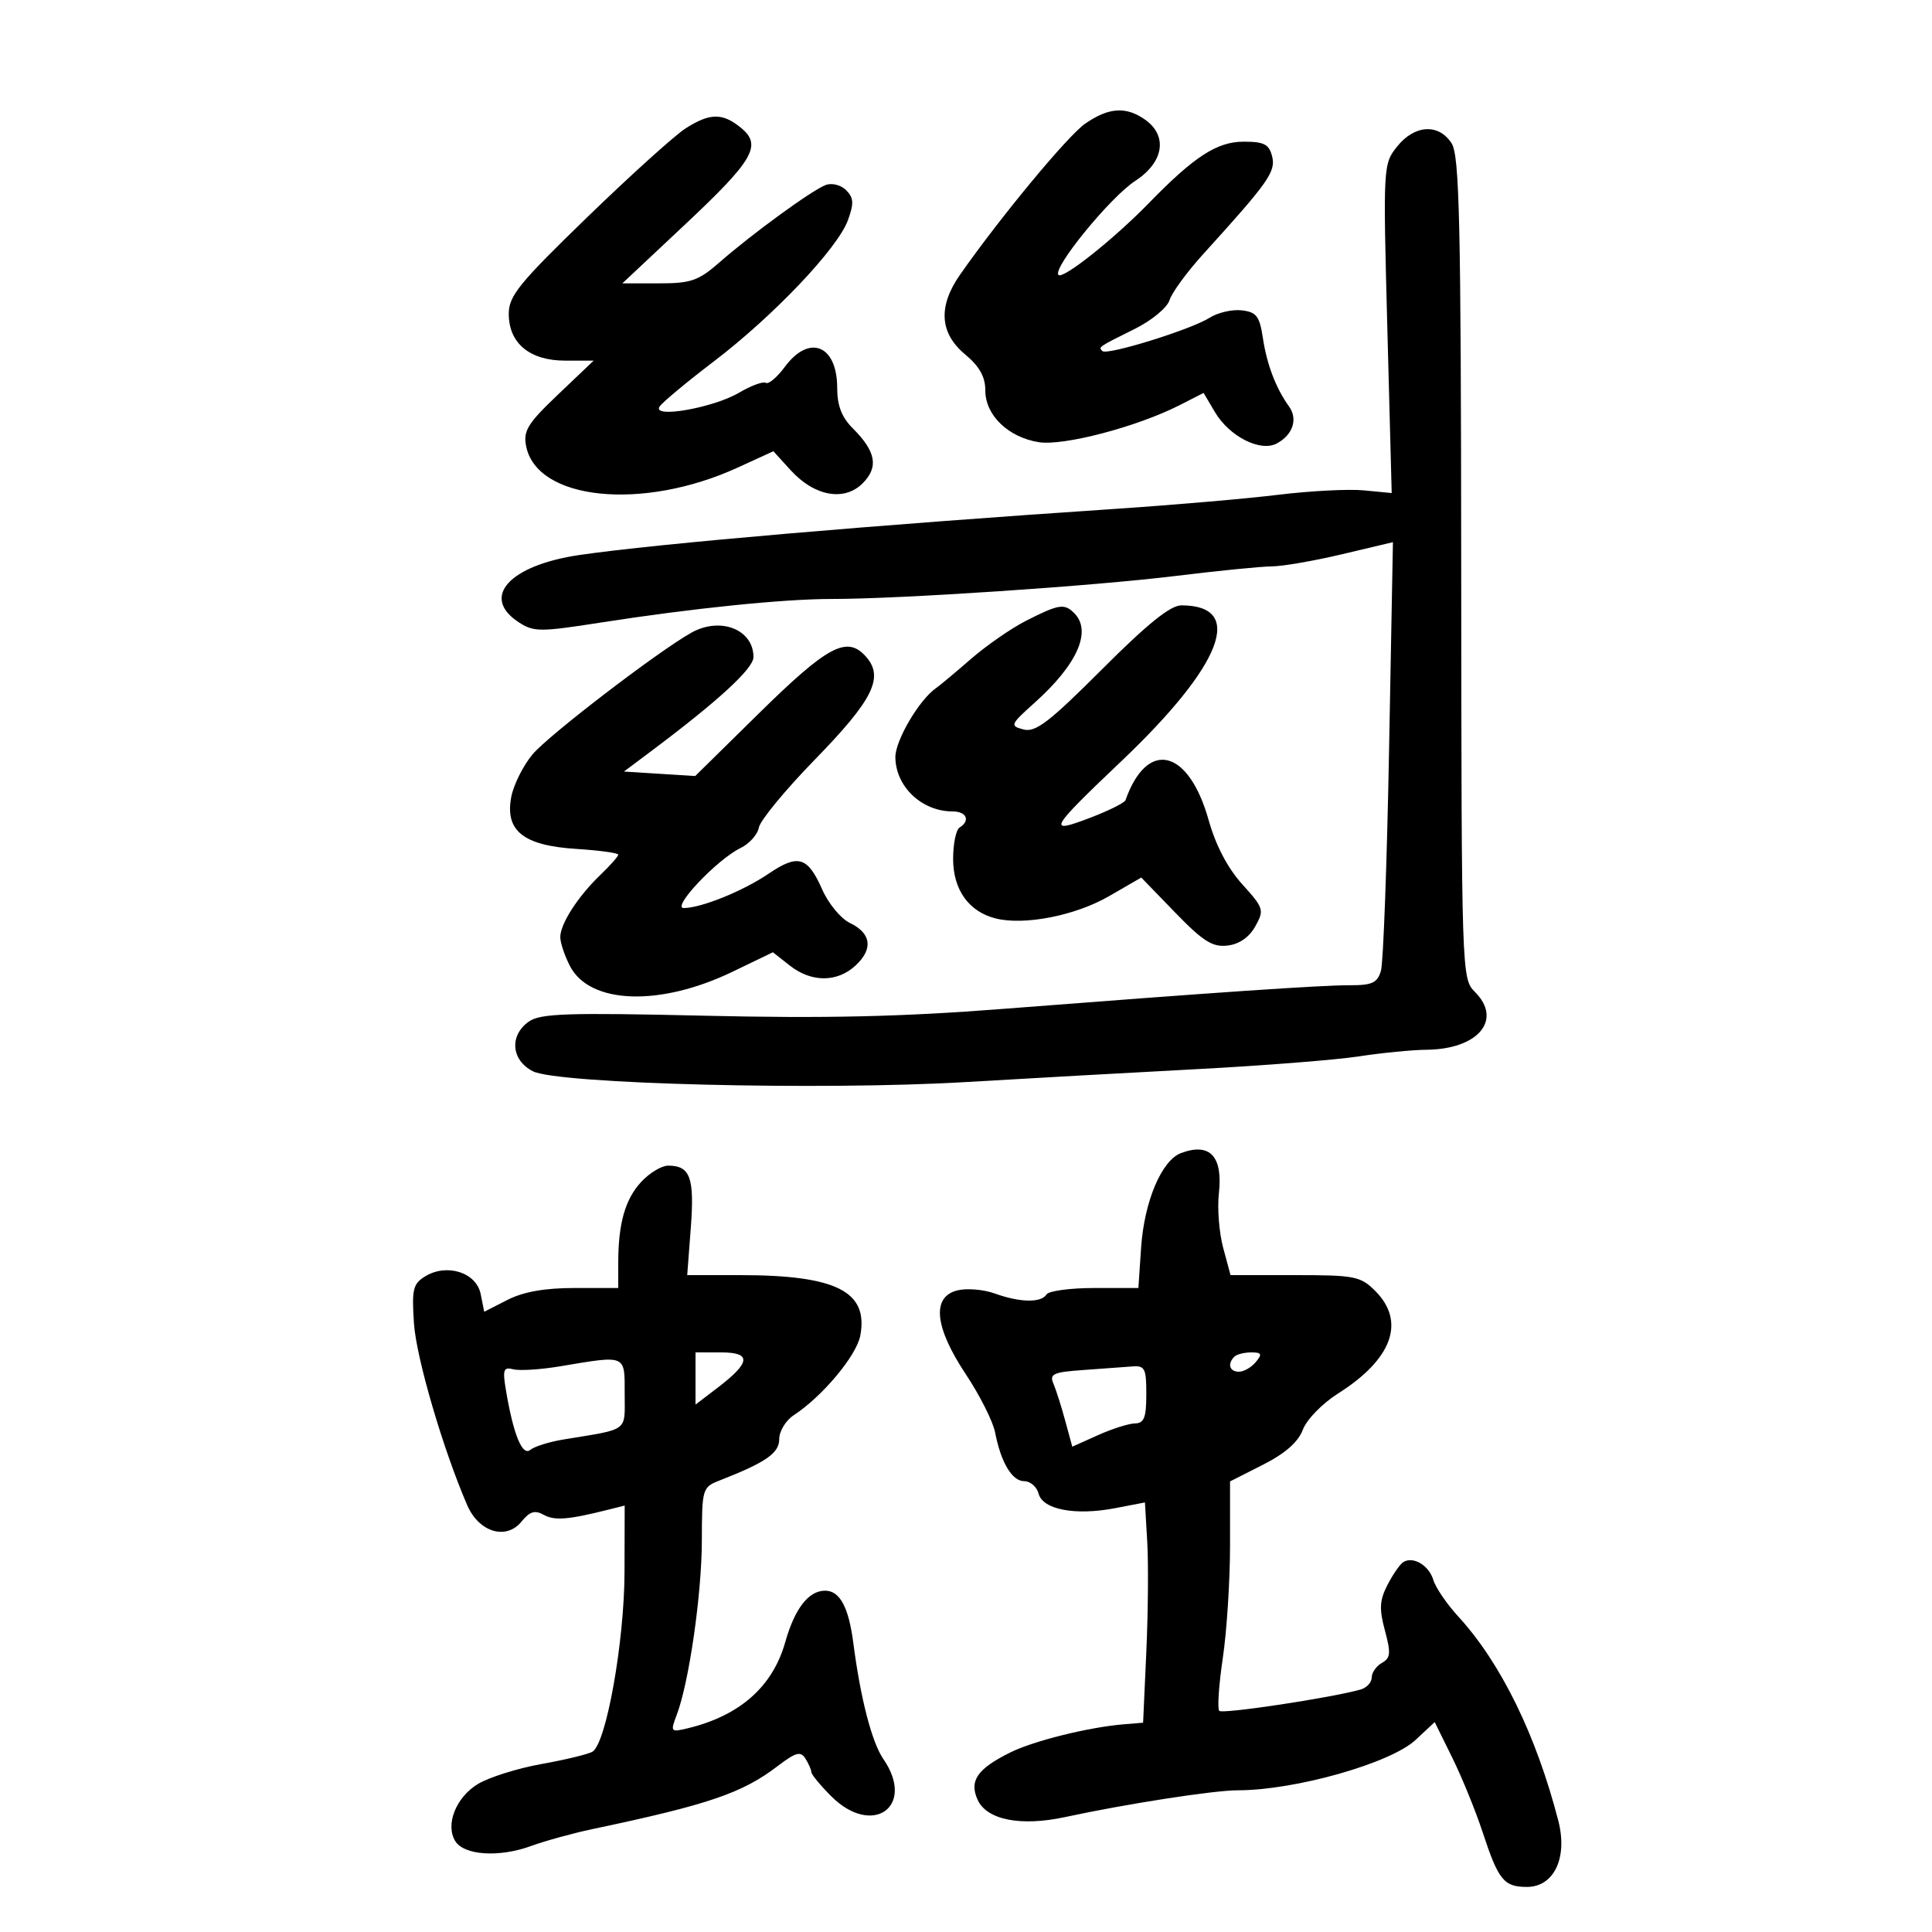<svg xmlns="http://www.w3.org/2000/svg" width="300" height="300" viewBox="0 0 300 300" version="1.1">
	<path d="M 168.500 19.205 C 165.799 21.079, 155.347 33.695, 149.083 42.642 C 145.644 47.555, 145.897 51.716, 149.833 55.002 C 152.099 56.893, 153 58.500, 153 60.649 C 153 64.465, 156.541 67.889, 161.285 68.659 C 165.125 69.282, 176.591 66.270, 183.185 62.906 L 186.895 61.013 188.646 63.978 C 190.891 67.778, 195.710 70.226, 198.260 68.861 C 200.761 67.523, 201.568 65.076, 200.157 63.114 C 198.126 60.292, 196.723 56.620, 196.103 52.500 C 195.588 49.083, 195.107 48.455, 192.808 48.189 C 191.327 48.018, 189.077 48.541, 187.808 49.352 C 184.972 51.162, 171.890 55.224, 171.181 54.514 C 170.545 53.878, 170.478 53.923, 176.229 51.061 C 178.854 49.754, 181.246 47.771, 181.605 46.604 C 181.962 45.447, 184.333 42.209, 186.876 39.409 C 196.980 28.283, 198.129 26.652, 197.535 24.283 C 197.063 22.401, 196.287 22, 193.118 22 C 188.981 22, 185.447 24.293, 178.362 31.571 C 172.959 37.122, 165.063 43.397, 164.362 42.696 C 163.356 41.689, 172.387 30.624, 176.288 28.082 C 180.729 25.190, 181.372 21.074, 177.777 18.557 C 174.830 16.492, 172.141 16.680, 168.500 19.205 M 106.500 19.905 C 104.850 20.948, 97.987 27.140, 91.250 33.665 C 80.612 43.967, 79 45.949, 79 48.725 C 79 53.304, 82.254 56, 87.780 56 L 92.182 56 86.665 61.250 C 81.939 65.747, 81.226 66.898, 81.695 69.273 C 83.358 77.704, 99.779 79.368, 114.554 72.604 L 120.090 70.069 122.795 73.037 C 126.463 77.061, 131.100 77.900, 133.947 75.053 C 136.463 72.537, 136.032 70.123, 132.422 66.513 C 130.699 64.790, 130 62.981, 130 60.245 C 130 53.580, 125.666 51.828, 121.871 56.961 C 120.667 58.589, 119.338 59.709, 118.918 59.449 C 118.497 59.189, 116.623 59.880, 114.753 60.983 C 110.780 63.327, 101.262 65.003, 102.403 63.157 C 102.796 62.521, 106.579 59.365, 110.809 56.145 C 120.104 49.069, 130.072 38.576, 131.667 34.188 C 132.617 31.576, 132.565 30.708, 131.388 29.531 C 130.581 28.724, 129.181 28.368, 128.221 28.726 C 126.113 29.511, 116.843 36.258, 111.747 40.716 C 108.450 43.602, 107.305 44, 102.317 44 L 96.639 44 106.262 34.968 C 117.072 24.823, 118.389 22.543, 115.016 19.812 C 112.175 17.511, 110.252 17.532, 106.500 19.905 M 216.948 22.750 C 214.772 25.474, 214.757 25.743, 215.427 51.031 L 216.102 76.563 211.801 76.145 C 209.436 75.915, 203.450 76.223, 198.500 76.828 C 193.550 77.433, 182.300 78.408, 173.500 78.995 C 136.228 81.482, 101.953 84.430, 90 86.177 C 79.086 87.771, 74.592 92.721, 80.528 96.610 C 82.869 98.144, 83.812 98.149, 93.278 96.671 C 107.485 94.452, 121.730 92.999, 129.192 93.006 C 139.697 93.017, 169.747 91.006, 182.500 89.440 C 189.100 88.629, 195.850 87.958, 197.500 87.948 C 199.150 87.939, 204.053 87.089, 208.396 86.060 L 216.293 84.188 215.696 116.344 C 215.367 134.030, 214.799 149.512, 214.432 150.750 C 213.880 152.616, 213.062 152.998, 209.633 152.987 C 205.184 152.972, 188.821 154.088, 155.545 156.674 C 139.988 157.884, 128.107 158.153, 109.420 157.720 C 88.088 157.226, 83.925 157.364, 82.125 158.625 C 79.060 160.772, 79.373 164.630, 82.750 166.346 C 86.646 168.326, 127.607 169.346, 150 168.020 C 159.625 167.450, 175.825 166.544, 186 166.008 C 196.175 165.471, 207.425 164.584, 211 164.036 C 214.575 163.488, 219.300 163.025, 221.500 163.005 C 229.526 162.935, 233.364 158.364, 229.032 154.032 C 226.956 151.956, 226.941 151.502, 226.896 88.221 C 226.858 34.339, 226.628 24.153, 225.403 22.250 C 223.401 19.142, 219.654 19.364, 216.948 22.750 M 159.324 96.392 C 157.027 97.559, 153.167 100.237, 150.744 102.342 C 148.322 104.448, 145.903 106.470, 145.367 106.836 C 142.756 108.618, 139.003 114.991, 139.032 117.594 C 139.082 122.163, 143.146 126, 147.934 126 C 150.098 126, 150.712 127.442, 149 128.500 C 148.450 128.840, 148 131.032, 148 133.370 C 148 138.163, 150.436 141.569, 154.611 142.617 C 159.057 143.733, 166.972 142.181, 172.186 139.171 L 177.217 136.266 182.490 141.711 C 186.814 146.175, 188.275 147.097, 190.600 146.828 C 192.422 146.617, 193.968 145.550, 194.920 143.845 C 196.337 141.310, 196.245 141.014, 192.892 137.302 C 190.628 134.796, 188.776 131.261, 187.679 127.352 C 184.568 116.264, 178.140 114.720, 174.765 124.251 C 174.619 124.664, 172.104 125.913, 169.176 127.025 C 162.533 129.549, 162.936 128.830, 174.125 118.194 C 189.838 103.259, 193.402 94, 183.439 94 C 181.736 94, 178.166 96.878, 171.117 103.932 C 162.923 112.131, 160.799 113.760, 158.937 113.273 C 156.781 112.709, 156.859 112.523, 160.686 109.092 C 167.308 103.153, 169.584 97.984, 166.800 95.200 C 165.269 93.669, 164.418 93.805, 159.324 96.392 M 107.316 98.265 C 102.031 101.254, 85.089 114.243, 82.677 117.155 C 81.218 118.916, 79.735 121.894, 79.383 123.772 C 78.400 129.012, 81.264 131.295, 89.479 131.818 C 93.066 132.046, 96 132.450, 96 132.715 C 96 132.981, 94.754 134.391, 93.232 135.849 C 89.752 139.182, 87 143.451, 87 145.514 C 87 146.386, 87.678 148.410, 88.507 150.013 C 91.578 155.951, 102.476 156.328, 113.758 150.886 L 120.016 147.867 122.643 149.934 C 126.004 152.577, 130.013 152.568, 132.867 149.909 C 135.626 147.339, 135.289 144.905, 131.951 143.305 C 130.563 142.640, 128.642 140.317, 127.683 138.143 C 125.414 133, 123.926 132.561, 119.331 135.679 C 115.365 138.370, 108.862 141, 106.171 141 C 104.205 141, 111.374 133.425, 114.988 131.684 C 116.356 131.024, 117.639 129.588, 117.839 128.492 C 118.039 127.397, 121.951 122.652, 126.532 117.949 C 135.634 108.606, 137.338 105.136, 134.412 101.903 C 131.494 98.678, 128.507 100.280, 117.799 110.813 L 107.952 120.500 102.419 120.154 L 96.886 119.808 101.095 116.654 C 111.525 108.840, 117 103.807, 117 102.035 C 117 97.723, 111.831 95.711, 107.316 98.265 M 183.407 179.041 C 180.375 180.169, 177.674 186.557, 177.189 193.750 L 176.767 200 169.943 200 C 166.189 200, 162.840 200.450, 162.500 201 C 161.680 202.326, 158.378 202.266, 154.472 200.854 C 152.728 200.223, 150.109 200.007, 148.651 200.373 C 144.631 201.382, 145.112 206.078, 149.984 213.412 C 152.145 216.663, 154.183 220.713, 154.514 222.412 C 155.433 227.122, 157.154 230, 159.052 230 C 159.995 230, 160.994 230.870, 161.272 231.934 C 161.921 234.414, 166.972 235.374, 173.143 234.190 L 177.786 233.298 178.143 239.399 C 178.339 242.755, 178.275 250.450, 178 256.500 L 177.500 267.500 174.500 267.748 C 169.090 268.194, 160.568 270.303, 156.933 272.095 C 151.754 274.649, 150.458 276.515, 151.807 279.476 C 153.228 282.595, 158.496 283.638, 165.363 282.159 C 174.928 280.099, 188.481 277.996, 192.174 277.998 C 201.079 278.003, 215.934 273.798, 219.813 270.174 L 222.781 267.402 225.515 272.951 C 227.019 276.003, 229.137 281.200, 230.222 284.500 C 232.673 291.952, 233.520 293, 237.097 293 C 241.307 293, 243.457 288.475, 241.976 282.734 C 238.539 269.419, 233.047 258.208, 226.430 251 C 224.663 249.075, 222.926 246.529, 222.571 245.342 C 221.888 243.064, 219.444 241.608, 217.903 242.560 C 217.398 242.872, 216.299 244.456, 215.459 246.080 C 214.217 248.482, 214.140 249.806, 215.049 253.180 C 215.996 256.697, 215.925 257.463, 214.583 258.214 C 213.712 258.701, 213 259.722, 213 260.482 C 213 261.243, 212.213 262.086, 211.250 262.356 C 206.648 263.646, 189.849 266.182, 189.331 265.665 C 189.009 265.342, 189.253 261.667, 189.873 257.498 C 190.493 253.329, 191 245.444, 191 239.976 L 191 230.034 196.115 227.442 C 199.567 225.693, 201.580 223.924, 202.304 222.005 C 202.902 220.421, 205.327 217.928, 207.772 216.383 C 216.196 211.058, 218.312 205.221, 213.545 200.455 C 211.266 198.176, 210.375 198, 201.084 198 L 191.077 198 189.935 193.760 C 189.308 191.429, 189.005 187.646, 189.264 185.354 C 189.917 179.560, 187.889 177.374, 183.407 179.041 M 99.574 183.514 C 97.065 186.222, 96 189.980, 96 196.125 L 96 200 89.211 200 C 84.588 200, 81.269 200.588, 78.805 201.844 L 75.188 203.689 74.637 200.933 C 73.967 197.585, 69.395 196.129, 66.023 198.189 C 64.129 199.347, 63.925 200.202, 64.280 205.500 C 64.641 210.870, 68.795 225.051, 72.548 233.724 C 74.369 237.932, 78.606 239.205, 80.990 236.261 C 82.258 234.695, 83.056 234.452, 84.420 235.215 C 86.096 236.153, 88.216 235.988, 94.383 234.440 L 97 233.783 96.974 244.142 C 96.948 254.942, 94.141 270.677, 92.006 271.996 C 91.376 272.386, 87.815 273.249, 84.093 273.914 C 80.371 274.579, 75.915 275.982, 74.190 277.031 C 70.786 279.101, 69.112 283.361, 70.704 285.905 C 72.076 288.098, 77.495 288.449, 82.409 286.664 C 84.659 285.847, 88.975 284.657, 92 284.019 C 110.032 280.220, 115.232 278.450, 120.766 274.229 C 123.575 272.087, 124.316 271.887, 125.065 273.070 C 125.562 273.857, 125.976 274.803, 125.985 275.173 C 125.993 275.543, 127.385 277.231, 129.077 278.923 C 135.485 285.331, 142.239 280.519, 137.174 273.154 C 135.381 270.547, 133.627 263.774, 132.504 255.125 C 131.780 249.548, 130.406 247, 128.120 247 C 125.553 247, 123.399 249.784, 121.929 255 C 119.982 261.907, 114.855 266.430, 106.769 268.372 C 104.138 269.005, 104.077 268.929, 105.082 266.285 C 106.994 261.254, 108.963 247.597, 108.982 239.229 C 109 231.140, 109.061 230.933, 111.750 229.882 C 118.958 227.063, 121 225.645, 121 223.458 C 121 222.232, 122.013 220.566, 123.250 219.755 C 127.714 216.830, 133.003 210.503, 133.587 207.389 C 134.874 200.529, 129.845 198, 114.913 198 L 106.711 198 107.270 190.614 C 107.856 182.864, 107.174 181, 103.752 181 C 102.736 181, 100.856 182.131, 99.574 183.514 M 108 214.051 L 108 218.102 111.413 215.498 C 116.584 211.554, 116.741 210, 111.969 210 L 108 210 108 214.051 M 191.667 210.667 C 190.550 211.783, 190.920 213, 192.378 213 C 193.135 213, 194.315 212.325, 195 211.500 C 196.034 210.254, 195.914 210, 194.289 210 C 193.213 210, 192.033 210.300, 191.667 210.667 M 87 212.156 C 83.975 212.663, 80.699 212.875, 79.721 212.625 C 78.180 212.233, 78.024 212.664, 78.555 215.836 C 79.711 222.740, 81.103 226.159, 82.343 225.135 C 82.979 224.609, 85.300 223.883, 87.500 223.522 C 97.784 221.833, 97 222.419, 97 216.421 C 97 210.283, 97.330 210.424, 87 212.156 M 168.164 212.740 C 163.598 213.057, 162.934 213.355, 163.558 214.805 C 163.960 215.737, 164.787 218.332, 165.396 220.572 L 166.504 224.643 170.502 222.848 C 172.701 221.860, 175.287 221.041, 176.250 221.026 C 177.654 221.005, 178 220.109, 178 216.500 C 178 212.445, 177.777 212.018, 175.750 212.185 C 174.512 212.287, 171.099 212.537, 168.164 212.740" stroke="none" fill="black" fill-rule="evenodd"/>
</svg>